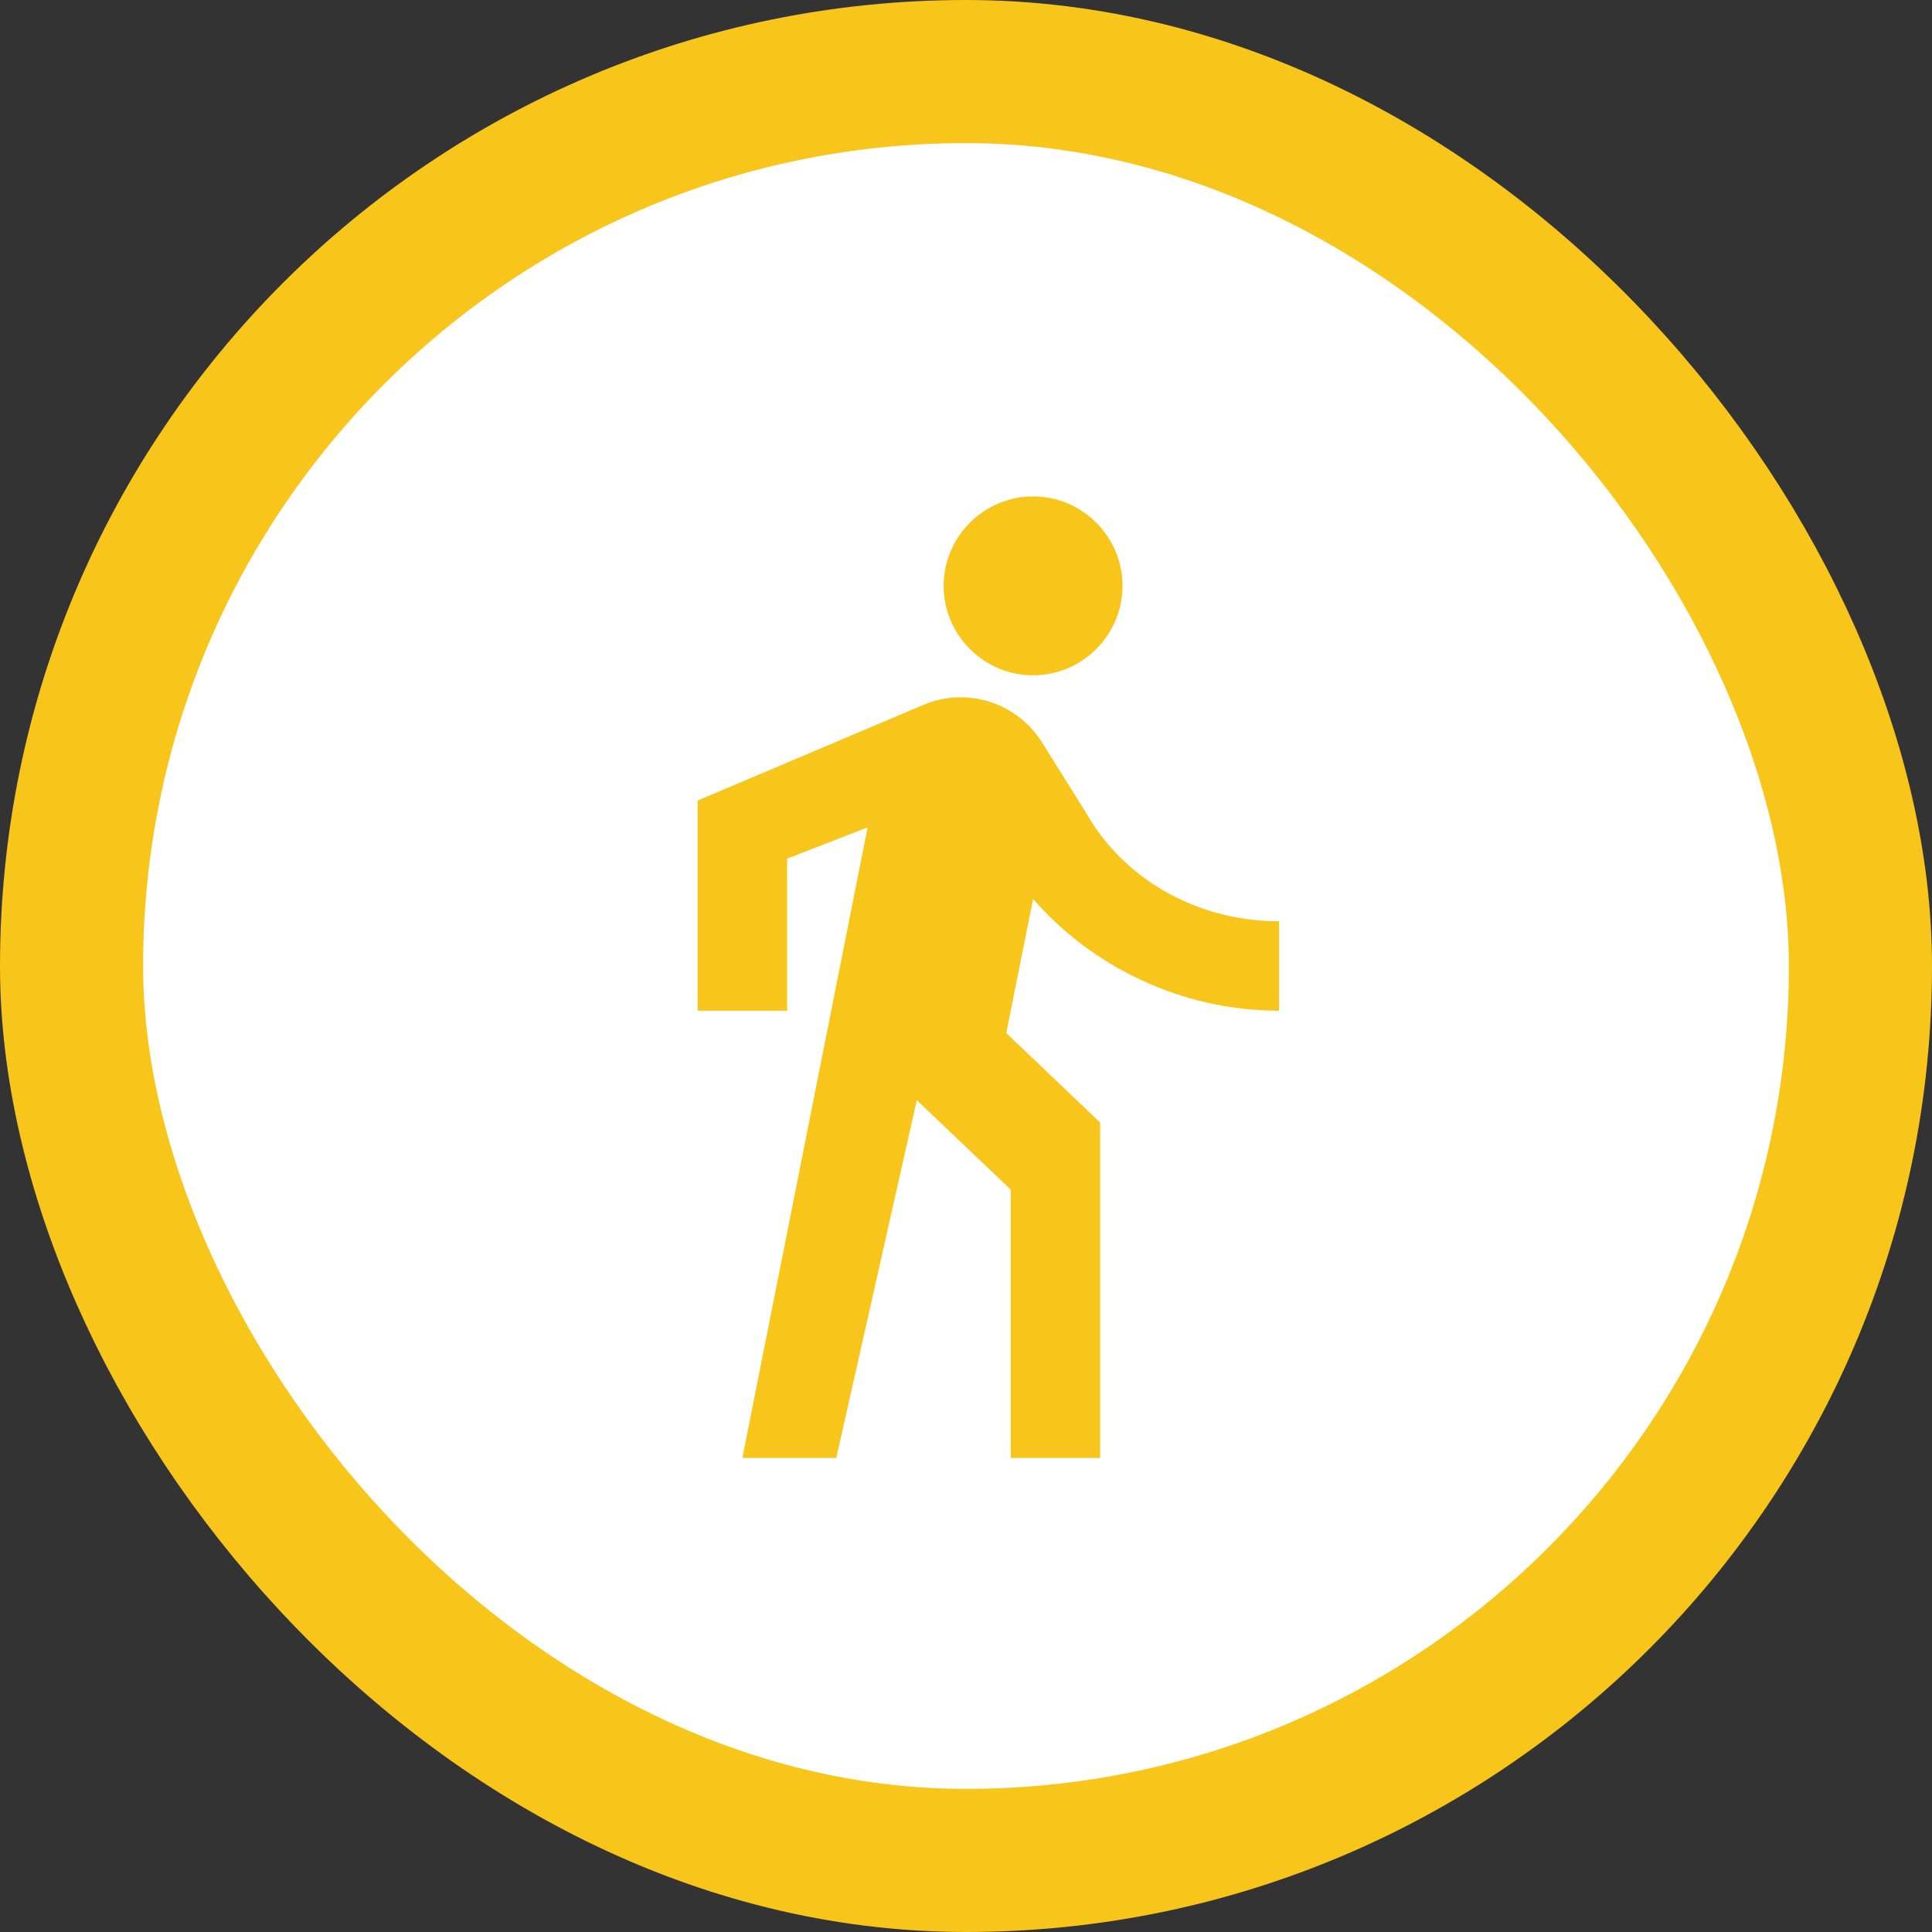 <svg width="54" height="54" viewBox="0 0 54 54" fill="none" xmlns="http://www.w3.org/2000/svg">
<rect x="0" y="0" width="54" height="54" fill="#333333" stroke="none"/>
<rect x="2" y="2" width="50" height="50" rx="25" fill="white"/>
<path d="M28.875 18.875C30.25 18.875 31.375 17.75 31.375 16.375C31.375 15 30.25 13.875 28.875 13.875C27.5 13.875 26.375 15 26.375 16.375C26.375 17.75 27.5 18.875 28.875 18.875ZM24.25 23.125L20.75 40.75H23.375L25.625 30.75L28.25 33.25V40.75H30.75V31.375L28.125 28.875L28.875 25.125C30.5 27 33 28.25 35.75 28.25V25.75C33.375 25.75 31.375 24.5 30.375 22.75L29.125 20.75C28.425 19.637 27.025 19.188 25.812 19.7L19.5 22.375V28.25H22V24L24.25 23.125Z" fill="#F8C51B"/>
<rect x="2" y="2" width="50" height="50" rx="25" stroke="#F8C51B" stroke-width="4"/>
</svg>
